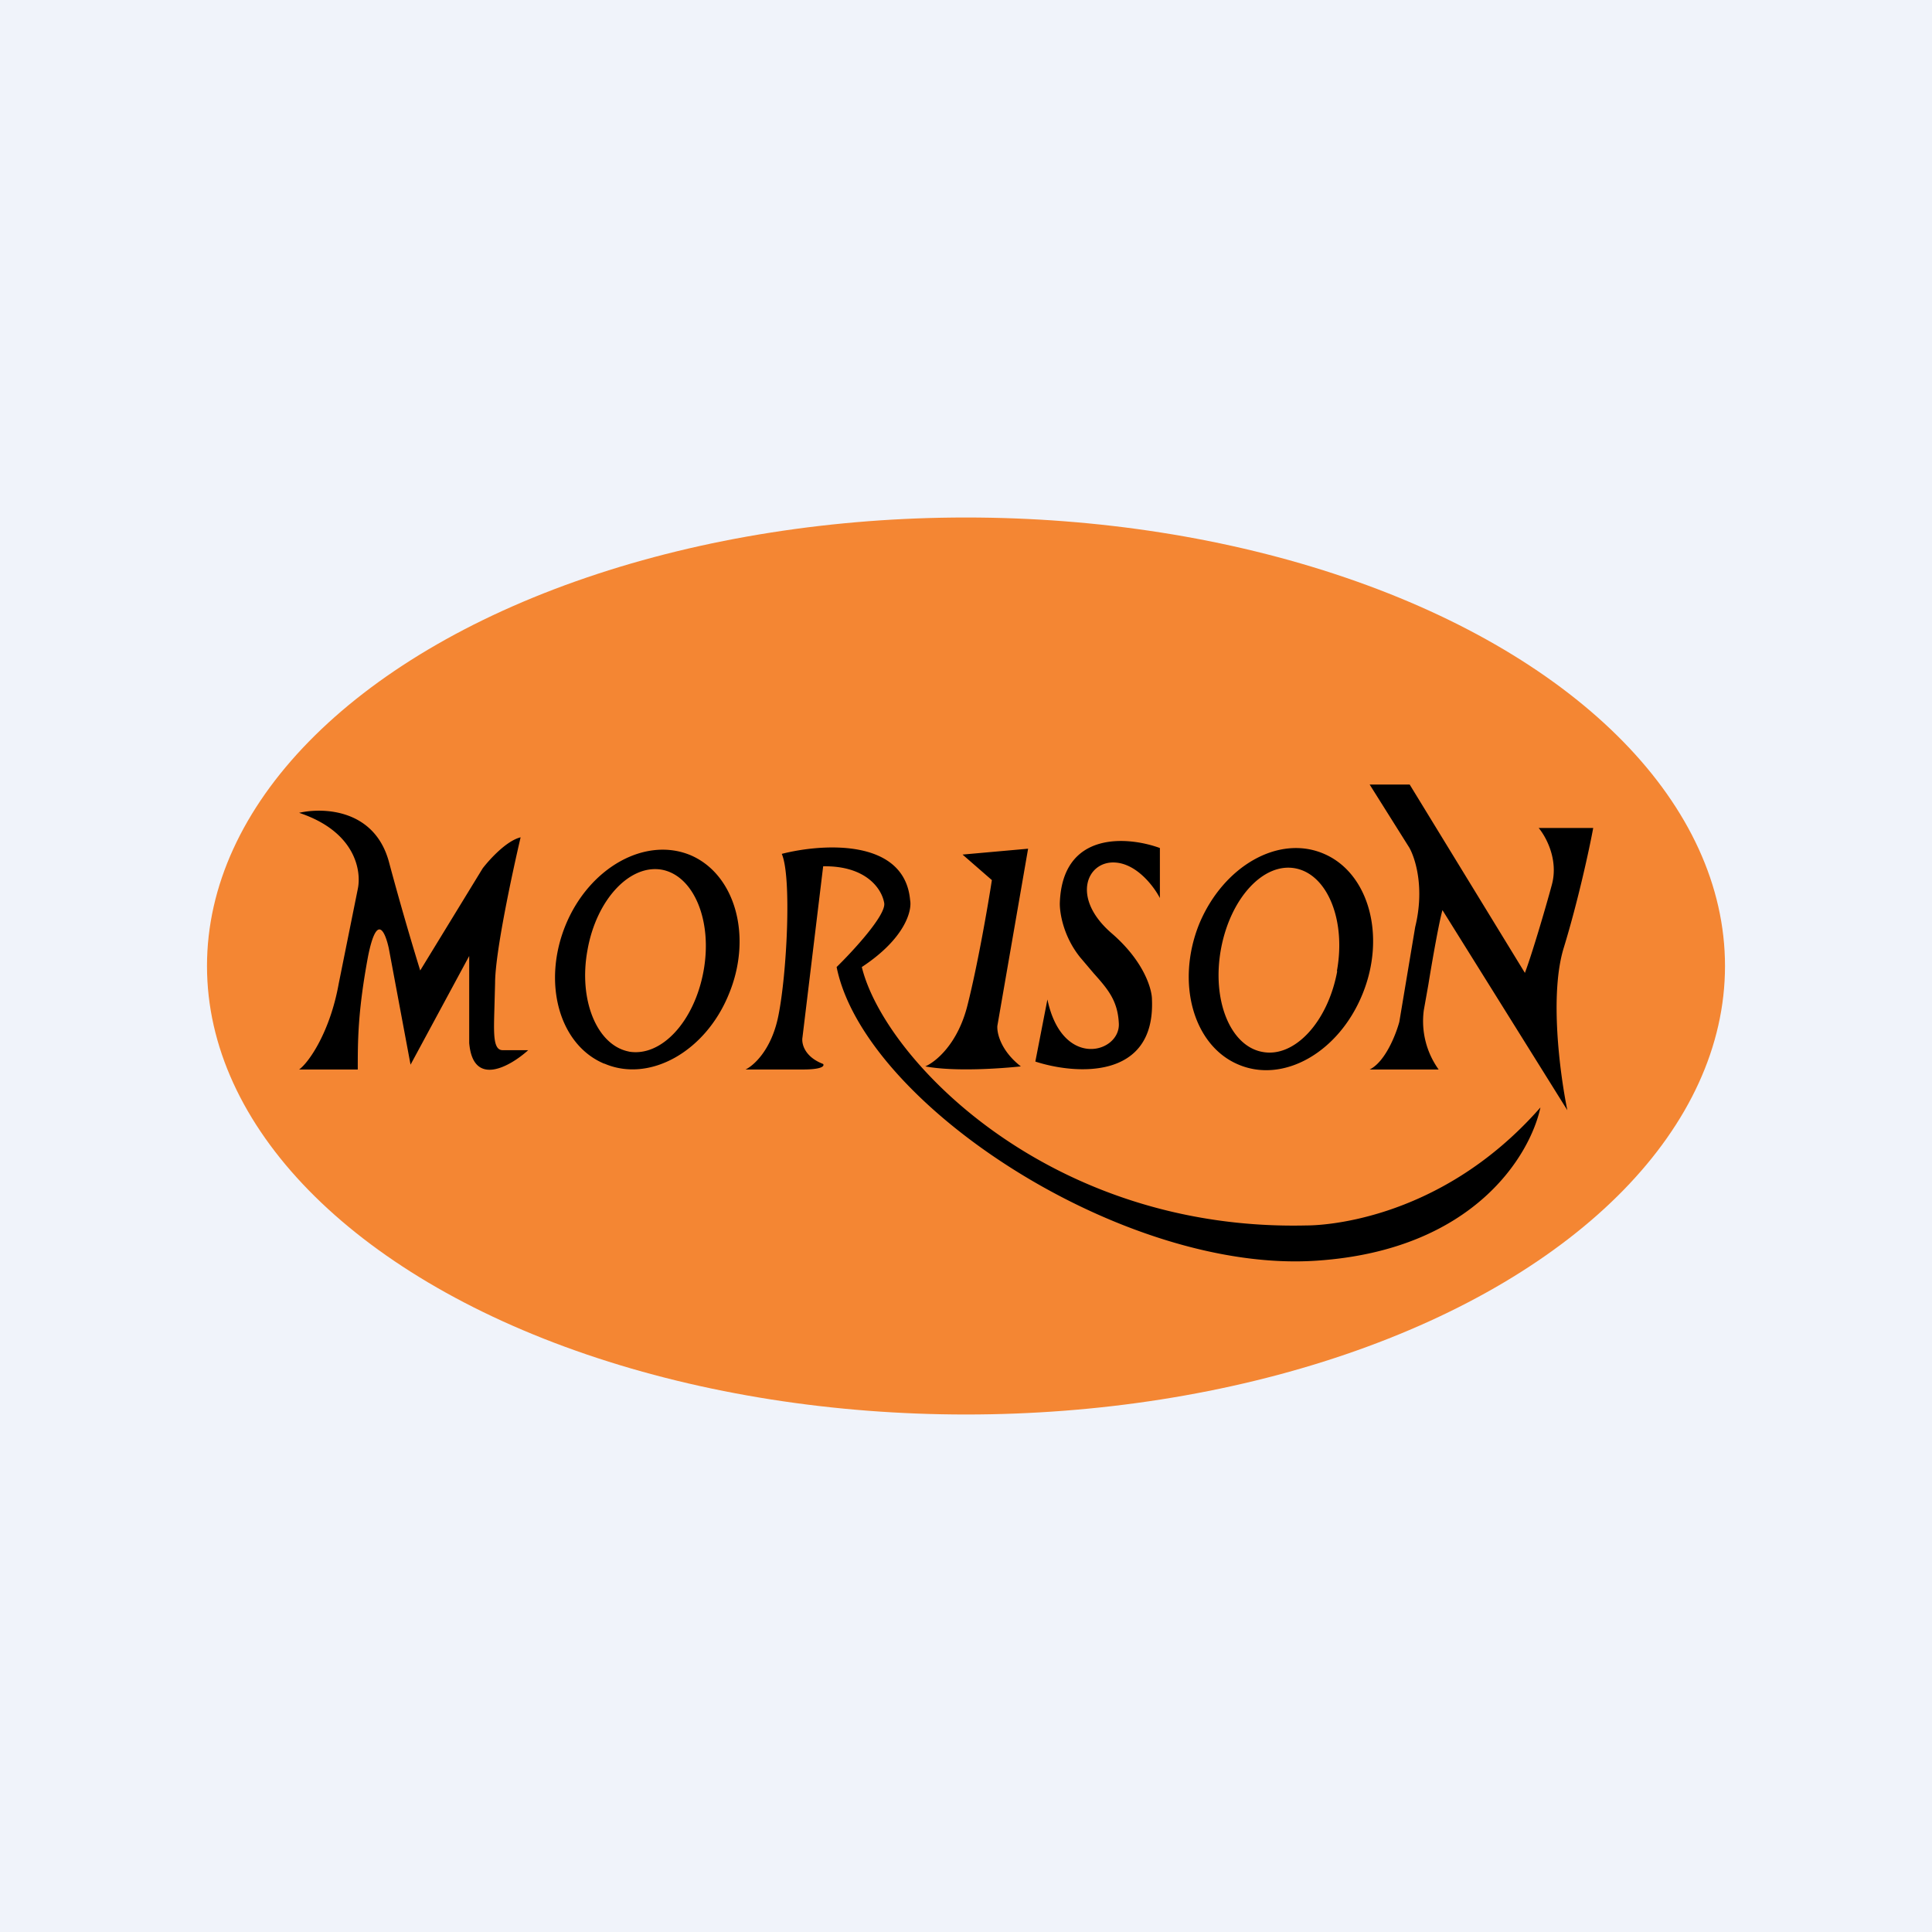 <!-- by TradingView --><svg width="56" height="56" viewBox="0 0 56 56" xmlns="http://www.w3.org/2000/svg"><path fill="#F0F3FA" d="M0 0h56v56H0z"/><ellipse cx="28" cy="28" rx="22" ry="13" fill="#F48633"/><path fill-rule="evenodd" d="m39.7 22.74 1.15 1.83c.17.3.45 1.16.17 2.3l-.46 2.75c-.1.37-.41 1.16-.86 1.38h2a2.4 2.4 0 0 1-.43-1.72l.13-.73c.13-.8.31-1.81.41-2.17l3.62 5.8c-.22-1.08-.52-3.38-.1-4.72.41-1.34.74-2.86.85-3.46H44.6c.21.25.58.92.38 1.65-.2.74-.59 2.05-.78 2.55l-3.34-5.46H39.7ZM9.82 28.5c-.25 1.41-.87 2.3-1.15 2.5h1.7c0-.84 0-1.68.3-3.29.26-1.28.5-.68.6-.22l.63 3.37 1.7-3.15v2.52c.11 1.3 1.19.68 1.71.21h-.74c-.28 0-.26-.48-.24-1.2l.02-.74c0-.89.5-3.2.74-4.23-.41.1-.9.64-1.1.9l-1.81 2.96c-.13-.42-.5-1.63-.91-3.16-.42-1.52-1.9-1.57-2.6-1.41 1.65.55 1.81 1.7 1.7 2.21l-.55 2.73Zm7.7 2.33c1.3.56 2.92-.34 3.6-2 .7-1.67.2-3.48-1.1-4.04-1.31-.55-2.93.35-3.62 2.01-.69 1.67-.2 3.48 1.11 4.03Zm.7-.35c.94.17 1.9-.86 2.17-2.32.27-1.45-.27-2.77-1.2-2.95-.93-.17-1.9.86-2.16 2.32-.27 1.45.27 2.77 1.2 2.95Zm21.27-1.66c-.69 1.69-2.3 2.6-3.61 2.03-1.3-.56-1.8-2.38-1.12-4.07.7-1.68 2.31-2.6 3.62-2.03 1.3.56 1.8 2.39 1.11 4.07Zm-.73-.67c-.27 1.47-1.24 2.52-2.17 2.34-.93-.17-1.47-1.5-1.2-2.98.27-1.47 1.23-2.52 2.16-2.34.93.18 1.47 1.51 1.2 2.98ZM29.8 24.6l-1.9.17.85.74c-.11.72-.41 2.45-.7 3.6-.28 1.15-.93 1.67-1.23 1.8.86.16 2.2.06 2.77 0-.59-.46-.7-.98-.68-1.18l.89-5.13Zm3.82 1.43v-1.45c-.93-.34-2.82-.5-2.9 1.58-.01.27.09.97.59 1.59l.39.46c.42.47.7.8.73 1.46.04.85-1.64 1.34-2.07-.7l-.35 1.8c1.17.38 3.48.54 3.38-1.8 0-.3-.23-1.11-1.17-1.92-1.18-1.02-.72-2.09.09-2.05.64.03 1.14.7 1.31 1.03Zm-11.06 3.42c-.2.99-.72 1.44-.95 1.55h1.65c.57 0 .64-.1.6-.16-.55-.21-.63-.6-.6-.77l.6-4.96c1.23-.02 1.7.64 1.77 1.07.05.35-.9 1.38-1.38 1.85.8 3.98 8.34 8.9 13.93 8.51 4.56-.31 6.18-3.08 6.47-4.44-3 3.42-6.6 3.42-6.77 3.42-7.47.18-12.25-4.83-12.9-7.49 1.26-.83 1.46-1.64 1.4-1.94-.16-1.8-2.55-1.64-3.72-1.34.29.66.15 3.47-.1 4.7Z"/></svg>